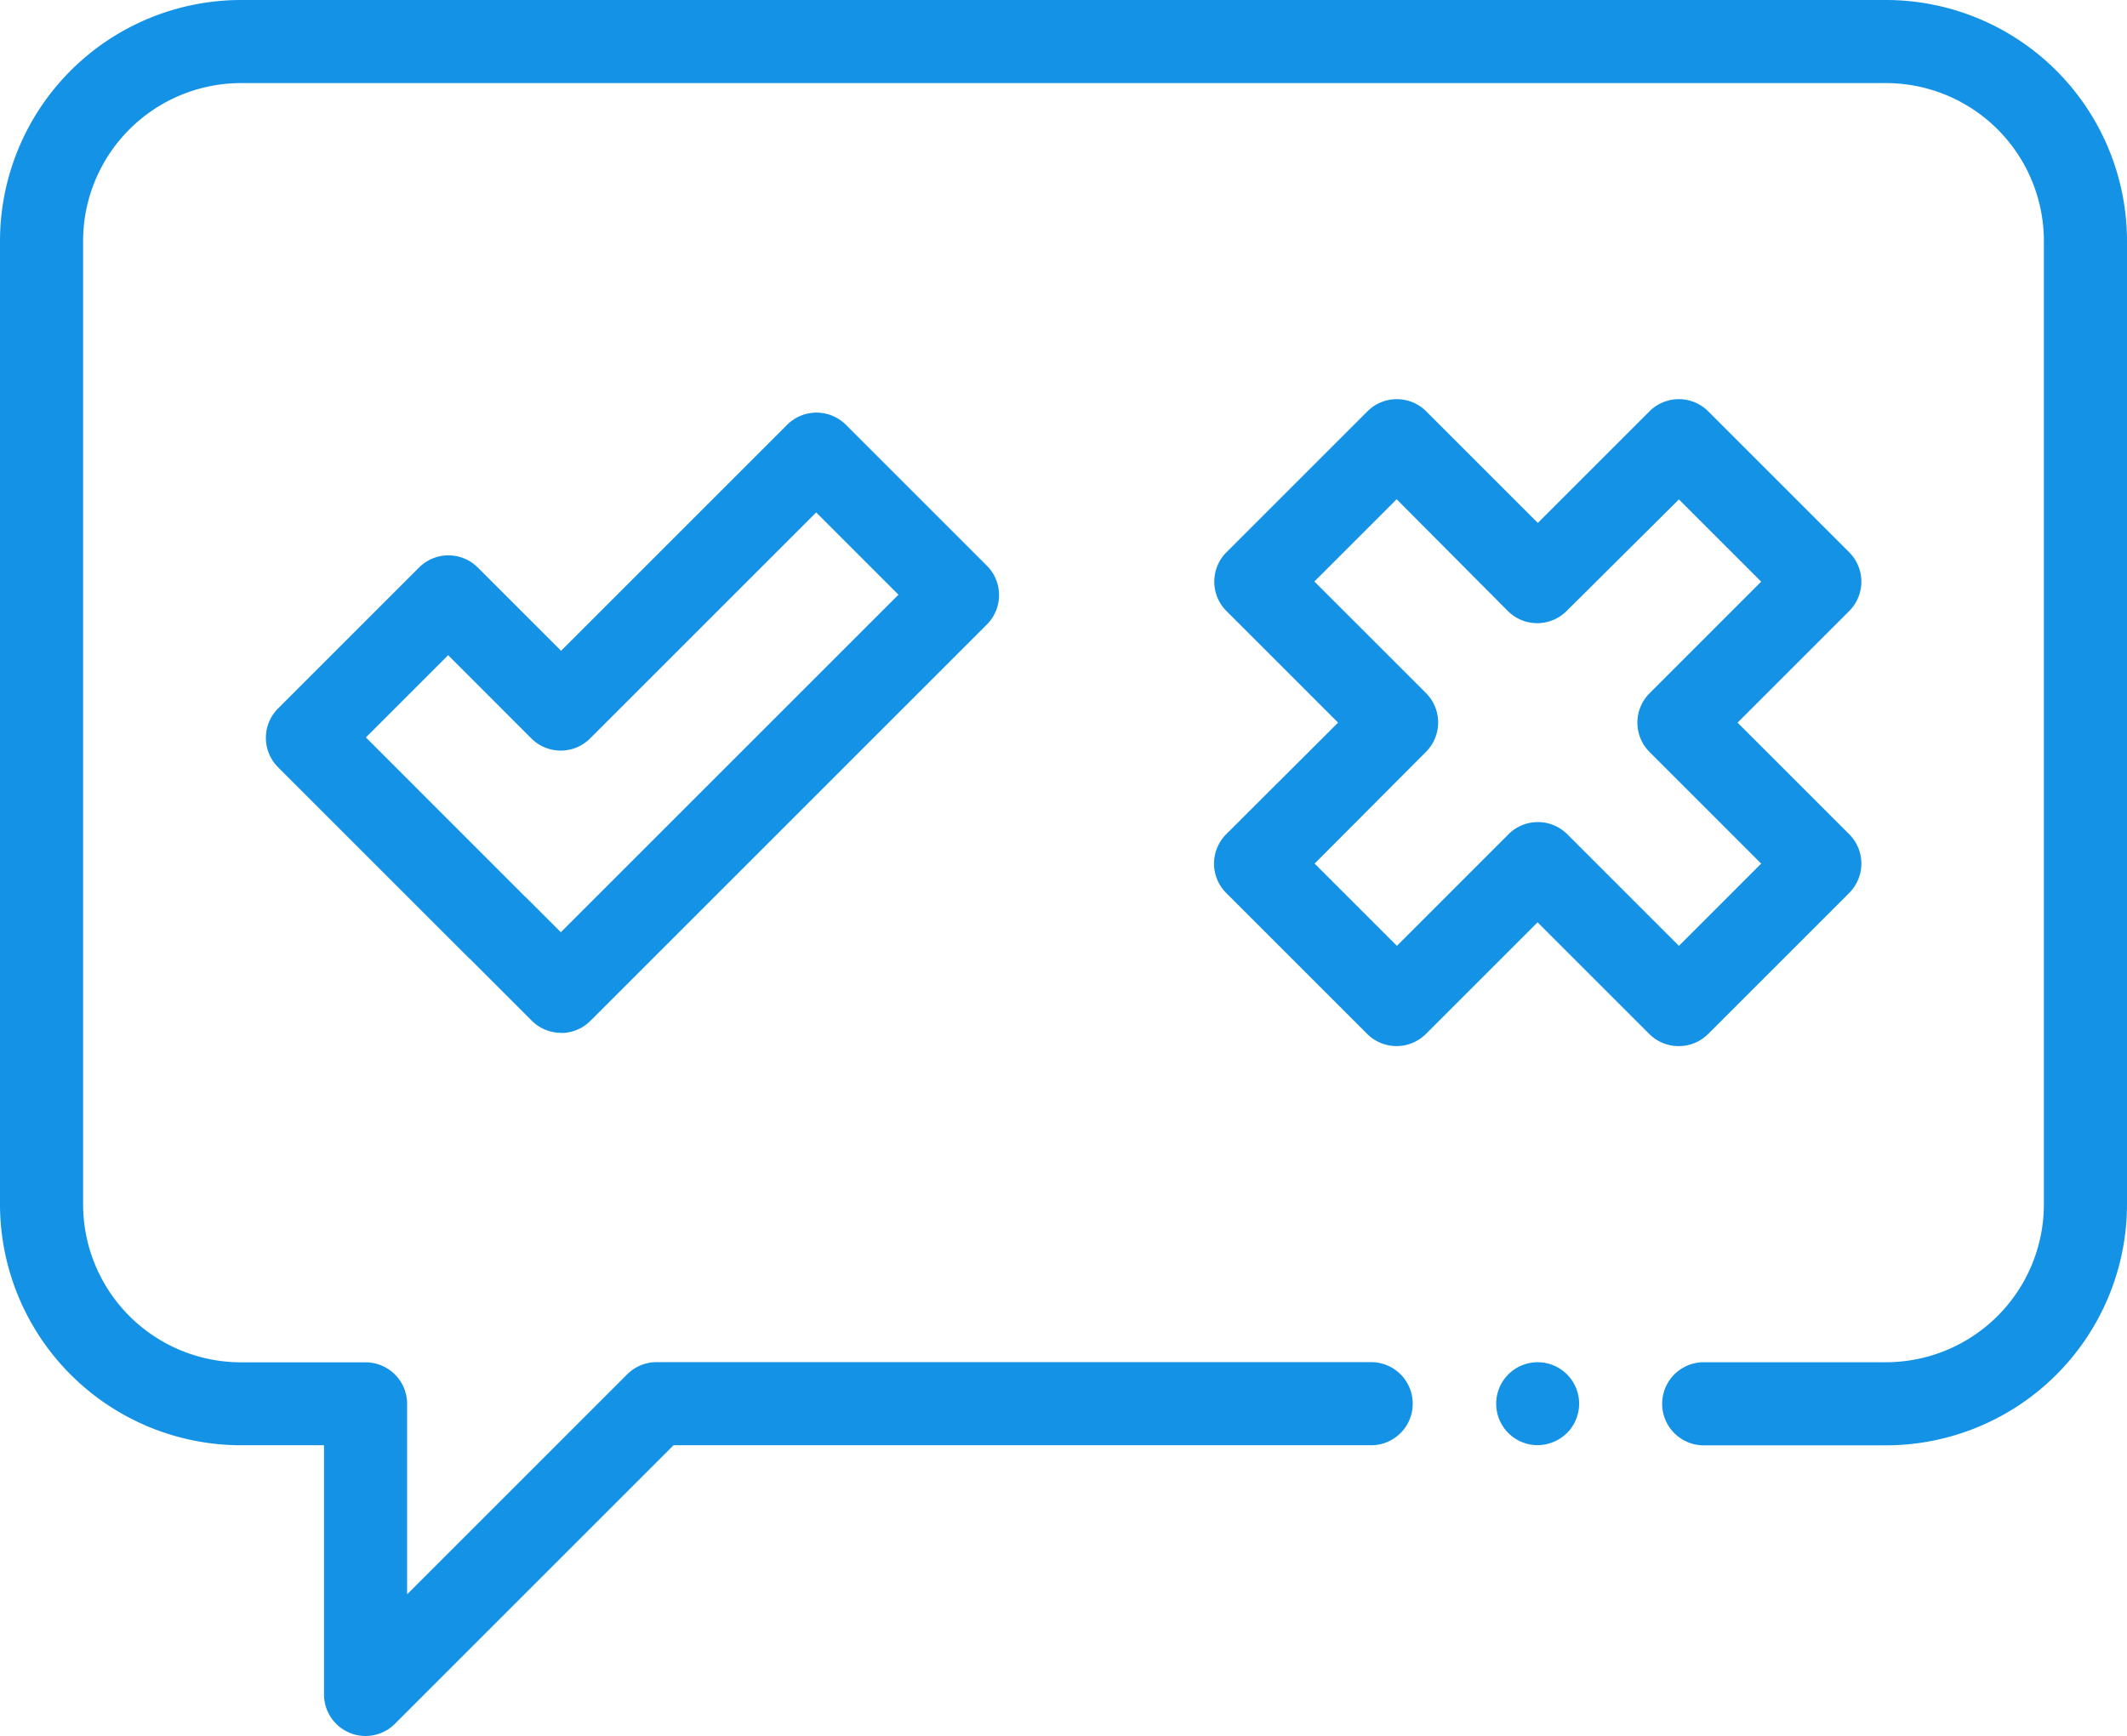 <svg id="chat-bubble" xmlns="http://www.w3.org/2000/svg" width="25.13" height="20.516" viewBox="0 0 25.13 20.516">
  <path id="Path_137" data-name="Path 137" d="M4.319,20.516a.491.491,0,0,1-.491-.491V17.08H2.847A2.85,2.85,0,0,1,0,14.234V2.847A2.85,2.85,0,0,1,2.847,0H22.283A2.85,2.85,0,0,1,25.13,2.847V14.234a2.85,2.85,0,0,1-2.847,2.847H20.129a.491.491,0,0,1,0-.982h2.154a1.867,1.867,0,0,0,1.865-1.865V2.847A1.867,1.867,0,0,0,22.283.982H2.847A1.867,1.867,0,0,0,.982,2.847V14.234A1.867,1.867,0,0,0,2.847,16.1H4.319a.491.491,0,0,1,.491.491v2.251l2.6-2.6a.491.491,0,0,1,.347-.144H16.2a.491.491,0,0,1,0,.982H7.958L4.666,20.372a.49.49,0,0,1-.347.144Zm0,0" fill="#1492e6"/>
  <path id="Path_138" data-name="Path 138" d="M297.723,103.763a.491.491,0,0,1-.347-.144l-1.319-1.319-1.319,1.319a.491.491,0,0,1-.694,0l-1.666-1.666a.491.491,0,0,1,0-.694L293.7,99.94l-1.319-1.319a.491.491,0,0,1,0-.694l1.666-1.666a.491.491,0,0,1,.694,0l1.319,1.319,1.319-1.319a.491.491,0,0,1,.694,0l1.666,1.666a.491.491,0,0,1,0,.694l-1.319,1.319,1.319,1.319a.491.491,0,0,1,0,.694l-1.666,1.666A.491.491,0,0,1,297.723,103.763Zm-4.3-2.157.972.972,1.319-1.319a.491.491,0,0,1,.694,0l1.319,1.319.972-.972-1.319-1.319a.491.491,0,0,1,0-.694l1.319-1.319-.972-.972L296.4,98.621a.491.491,0,0,1-.694,0L294.392,97.3l-.972.972,1.319,1.319a.491.491,0,0,1,0,.694Zm0,0" transform="translate(-277.891 -91.4)" fill="#1492e6"/>
  <path id="Path_139" data-name="Path 139" d="M67.488,106.65a.489.489,0,0,1-.347-.144l-.73-.73-.021-.019-2.246-2.246a.491.491,0,0,1,0-.694l1.666-1.666a.491.491,0,0,1,.694,0l.984.984,2.671-2.671a.491.491,0,0,1,.694,0l1.666,1.666a.491.491,0,0,1,0,.694l-4.684,4.684a.489.489,0,0,1-.347.144Zm-.424-1.608.021.019.4.4,3.989-3.989-.972-.972-2.671,2.671a.491.491,0,0,1-.694,0l-.983-.984-.972.972Zm0,0" transform="translate(-60.859 -94.444)" fill="#1492e6"/>
  <path id="Path_140" data-name="Path 140" d="M360.612,328.951a.49.49,0,1,1,.347-.143A.5.5,0,0,1,360.612,328.951Zm0,0" transform="translate(-342.446 -311.872)" fill="#1492e6"/>
</svg>
